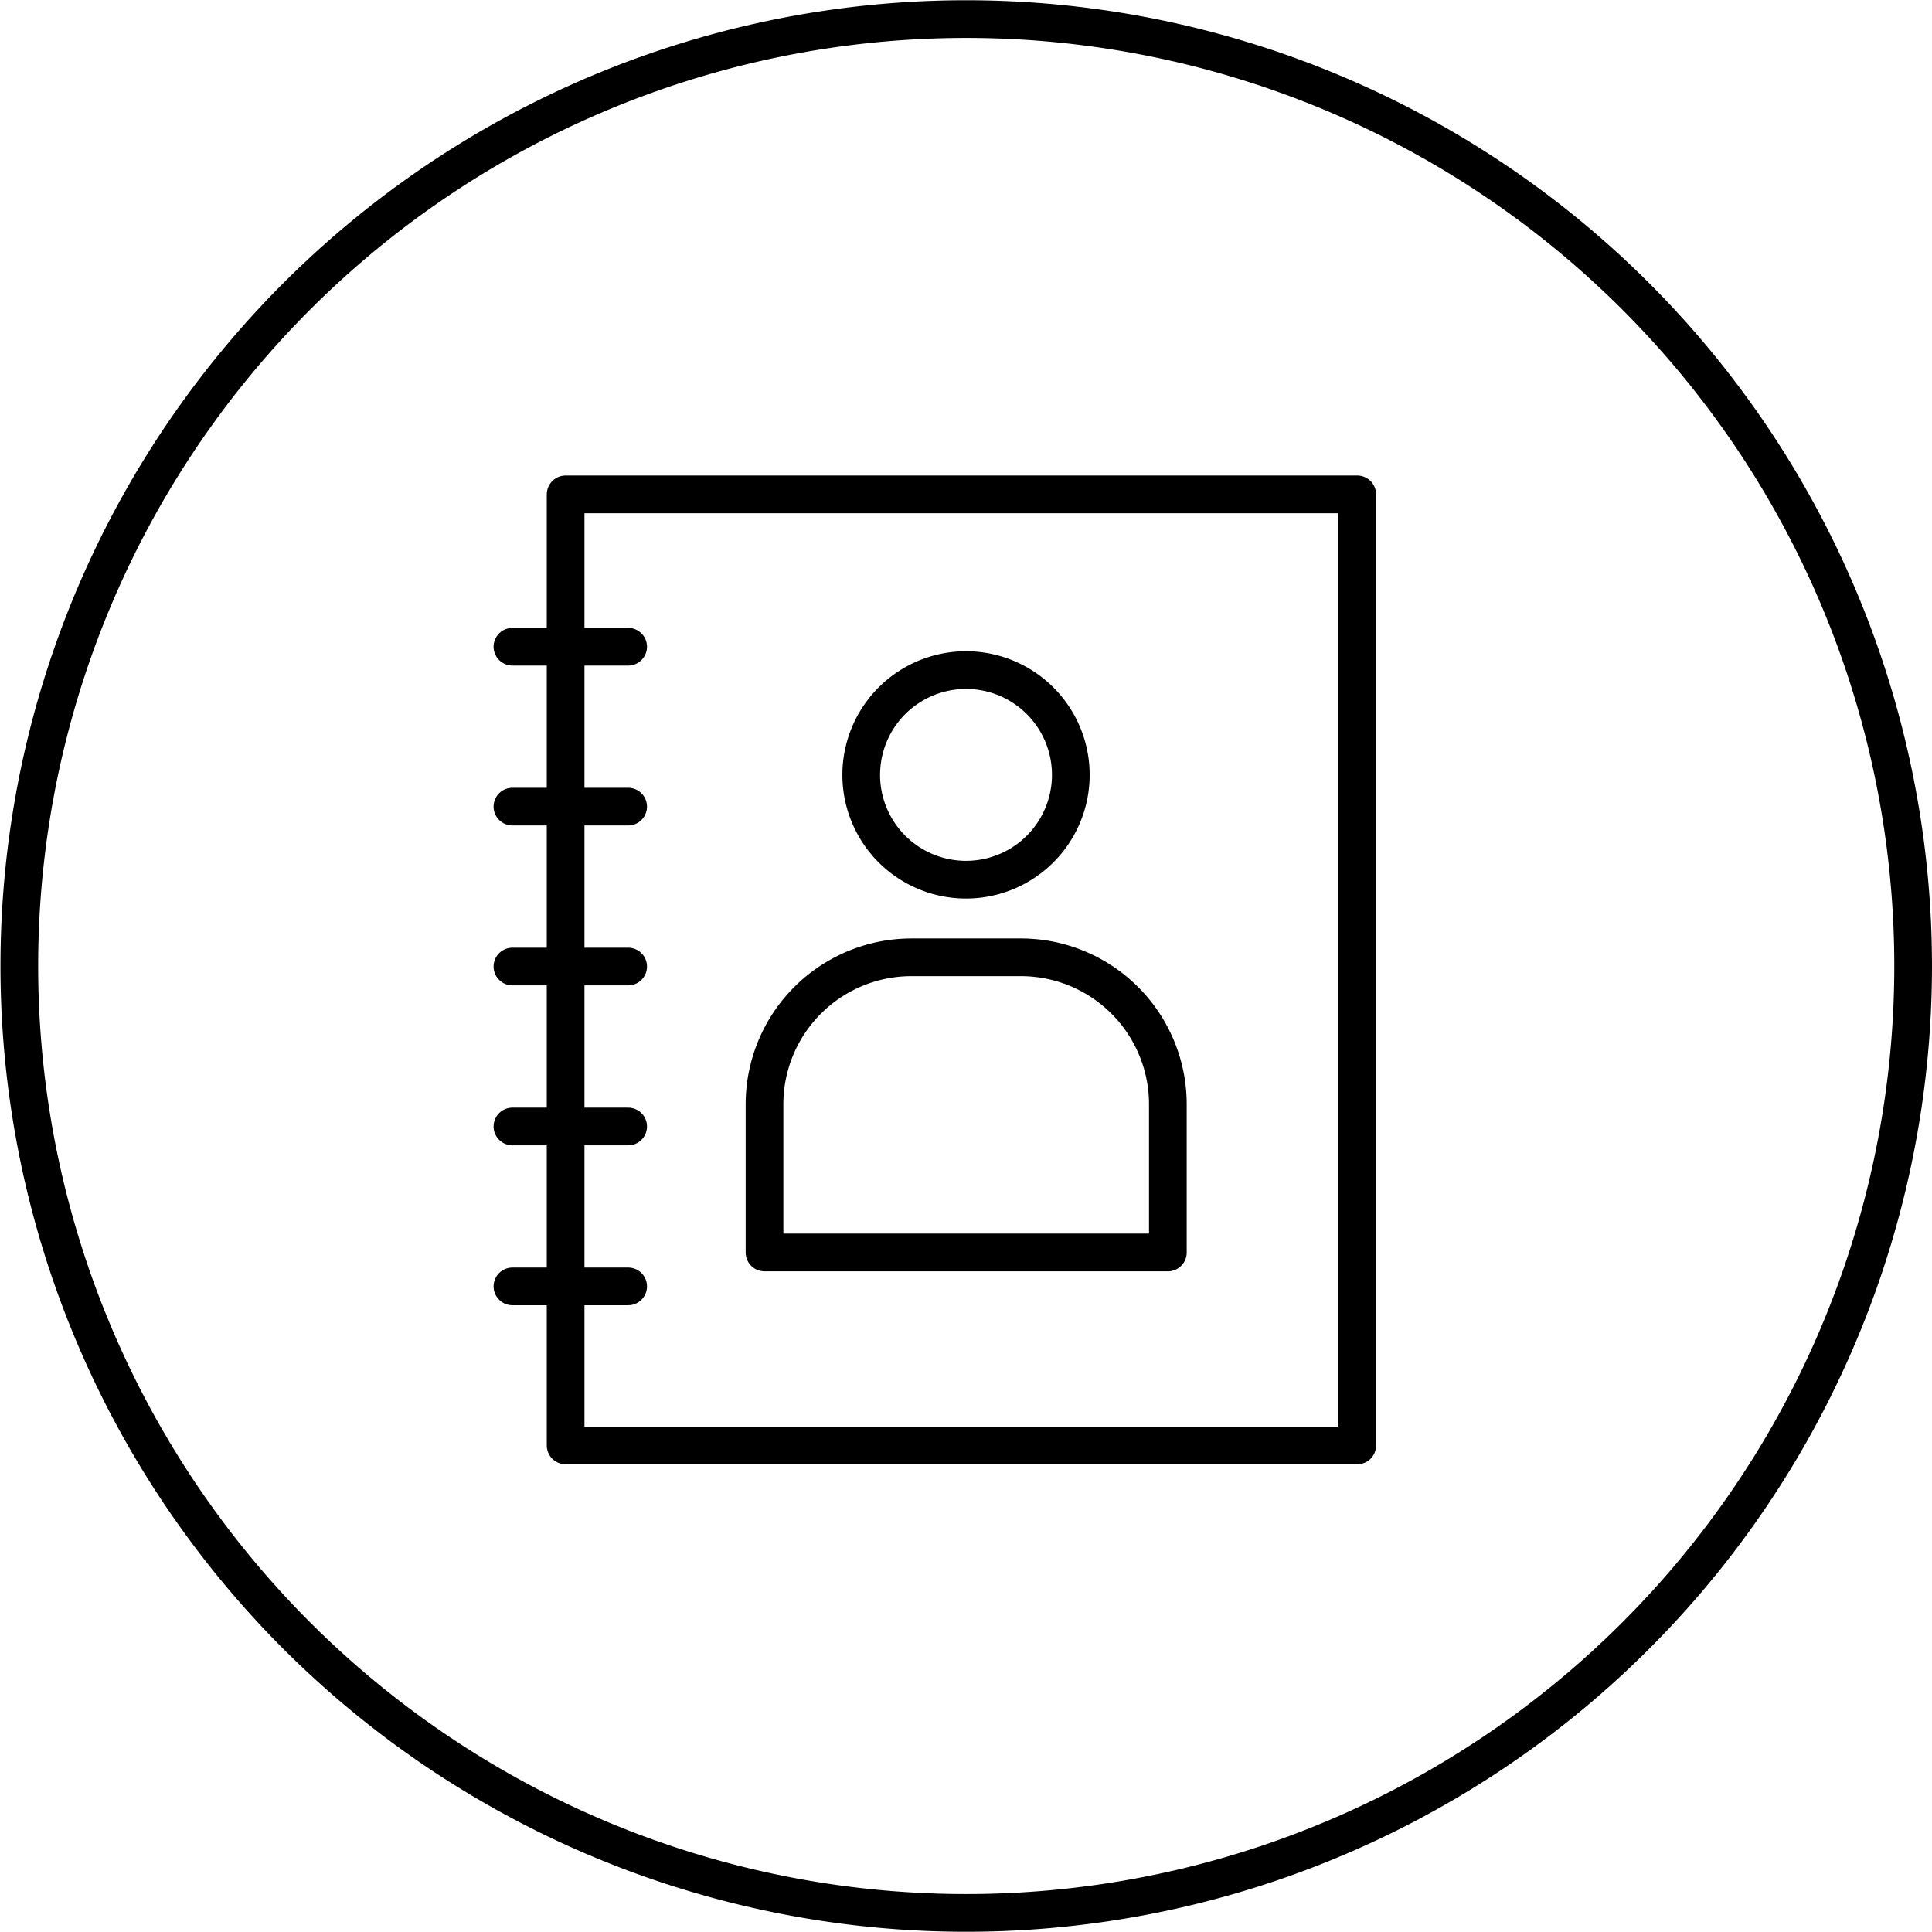 <svg xmlns="http://www.w3.org/2000/svg" viewBox="0 0 68.32 68.32"><defs><clipPath id="a" clipPathUnits="userSpaceOnUse"><path d="M-501.12 59.33H337.1v-422.39h-838.23Z"/></clipPath><clipPath id="b" clipPathUnits="userSpaceOnUse"><path d="M0 422.39h838.23V0H0Z"/></clipPath><clipPath id="c" clipPathUnits="userSpaceOnUse"><path d="M-473.22 54.26H365v-422.39h-838.22Z"/></clipPath><clipPath id="d" clipPathUnits="userSpaceOnUse"><path d="M-481.36 66.93h838.23v-422.4h-838.23Z"/></clipPath><clipPath id="e" clipPathUnits="userSpaceOnUse"><path d="M-467.04 59.35h838.23v-422.4h-838.23Z"/></clipPath><clipPath id="f" clipPathUnits="userSpaceOnUse"><path d="M-467.04 55.1h838.23v-422.38h-838.23Z"/></clipPath><clipPath id="g" clipPathUnits="userSpaceOnUse"><path d="M-467.04 50.86h838.23v-422.39h-838.23Z"/></clipPath><clipPath id="h" clipPathUnits="userSpaceOnUse"><path d="M-467.04 67.83h838.23v-422.4h-838.23Z"/></clipPath><clipPath id="i" clipPathUnits="userSpaceOnUse"><path d="M-467.04 63.59h838.23v-422.4h-838.23Z"/></clipPath></defs><g fill="none" stroke="currentColor" stroke-miterlimit="10" class="eit-icon"><path d="M0 0a25.12 25.12 0 1 0-50.24 0A25.12 25.12 0 0 0 0 0Z" class="eit-icon-circle" clip-path="url(#a)" transform="matrix(1.333 0 0 -1.333 67.653 34.16)"/><path stroke-linecap="round" stroke-linejoin="round" d="M465.5 375.66h21v-25.23h-21z" clip-path="url(#b)" transform="matrix(1.333 0 0 -1.333 -600.51 518.237)"/><path stroke-linecap="round" stroke-linejoin="round" d="M0 0a2.78 2.78 0 1 0 5.56 0A2.78 2.78 0 0 0 0 0" clip-path="url(#c)" transform="matrix(1.333 0 0 -1.333 30.455 27.402)"/><path stroke-linecap="round" stroke-linejoin="round" d="M0 0h-10.7v3.91A3.9 3.9 0 0 0-6.8 7.83h2.87A3.9 3.9 0 0 0 0 3.91Z" clip-path="url(#d)" transform="matrix(1.333 0 0 -1.333 41.298 44.29)"/><path stroke-linecap="round" stroke-linejoin="round" d="M0 0h-3.07" clip-path="url(#e)" transform="matrix(1.333 0 0 -1.333 22.213 34.179)"/><path stroke-linecap="round" stroke-linejoin="round" d="M0 0h-3.07" clip-path="url(#f)" transform="matrix(1.333 0 0 -1.333 22.213 28.524)"/><path stroke-linecap="round" stroke-linejoin="round" d="M0 0h-3.07" clip-path="url(#g)" transform="matrix(1.333 0 0 -1.333 22.213 22.87)"/><path stroke-linecap="round" stroke-linejoin="round" d="M0 0h-3.07" clip-path="url(#h)" transform="matrix(1.333 0 0 -1.333 22.213 45.49)"/><path stroke-linecap="round" stroke-linejoin="round" d="M0 0h-3.07" clip-path="url(#i)" transform="matrix(1.333 0 0 -1.333 22.213 39.835)"/></g></svg>